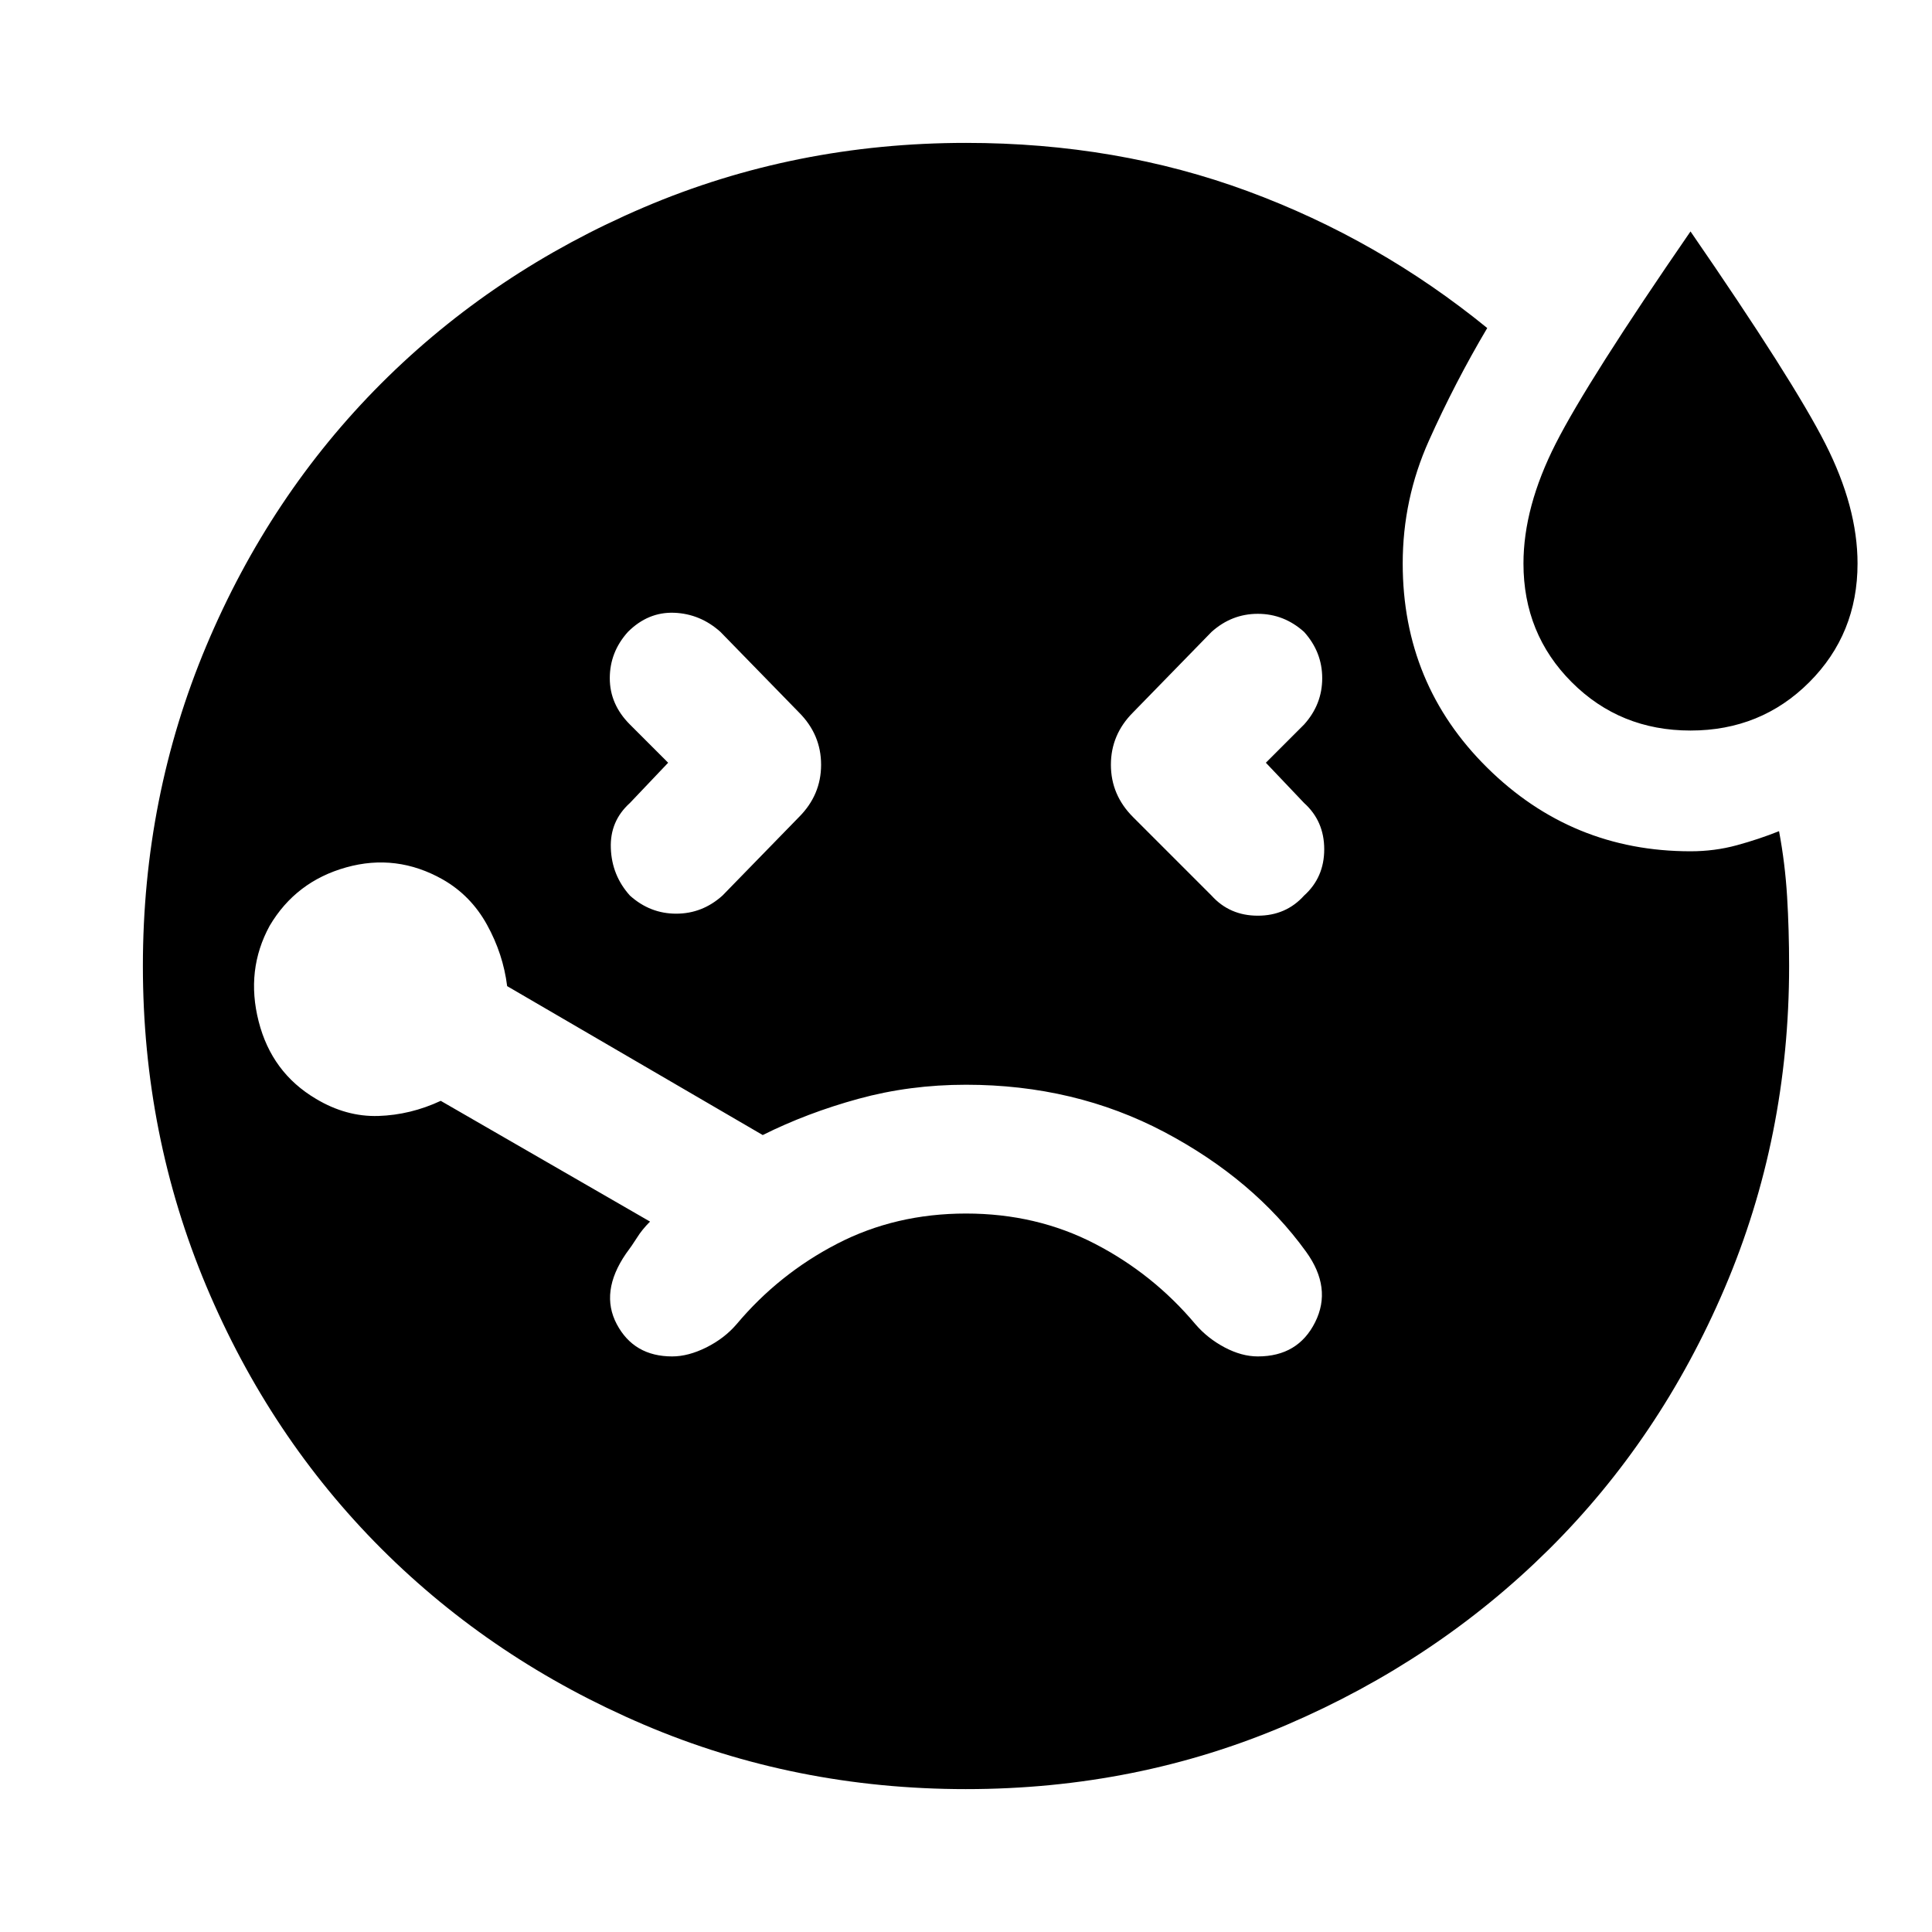 <svg xmlns="http://www.w3.org/2000/svg" height="24" width="24"><path d="m8.3 9.475-.475.5q-.25.225-.237.562.012.338.237.588.25.225.575.225.325 0 .575-.225l.95-.975q.275-.275.275-.65t-.275-.65l-.975-1q-.25-.225-.575-.238Q8.05 7.6 7.8 7.85q-.225.25-.225.575 0 .325.25.575Zm12.7-.4q-.875 0-1.475-.6-.6-.6-.6-1.475 0-.7.4-1.488.4-.787 1.675-2.637 1.275 1.85 1.675 2.637.4.788.4 1.488 0 .875-.6 1.475-.6.6-1.475.6Zm-5.275.4L16.2 9q.225-.25.225-.575 0-.325-.225-.575-.25-.225-.575-.225-.325 0-.575.225l-.975 1q-.275.275-.275.65t.275.65l.975.975q.225.25.575.25t.575-.25q.25-.225.25-.575t-.25-.575ZM8.35 16.85q.2 0 .425-.112.225-.113.375-.288.525-.625 1.25-1t1.6-.375q.875 0 1.6.375.725.375 1.25 1 .15.175.363.288.212.112.412.112.5 0 .712-.425.213-.425-.112-.875-.65-.9-1.762-1.488-1.113-.587-2.463-.587-.7 0-1.337.175-.638.175-1.188.45L6.3 12.25q-.05-.4-.25-.762-.2-.363-.55-.563-.575-.325-1.2-.15-.625.175-.95.725-.3.55-.137 1.188.162.637.712.962.375.225.775.213.4-.013.775-.188l2.6 1.5q-.1.1-.162.2-.063.1-.138.2-.325.475-.113.875.213.4.688.4ZM12 22.225q-2.125 0-4-.8t-3.263-2.187Q3.35 17.85 2.562 15.975 1.775 14.1 1.775 12t.787-3.975Q3.35 6.15 4.737 4.762 6.125 3.375 8 2.575q1.875-.8 4-.8 1.875 0 3.5.6t2.975 1.7q-.4.675-.725 1.4-.325.725-.325 1.525 0 1.5 1.05 2.537 1.05 1.038 2.525 1.038.3 0 .575-.075.275-.075.525-.175.075.4.1.812.025.413.025.863 0 2.125-.8 4t-2.187 3.25q-1.388 1.375-3.25 2.175-1.863.8-3.988.8Z"/></svg>